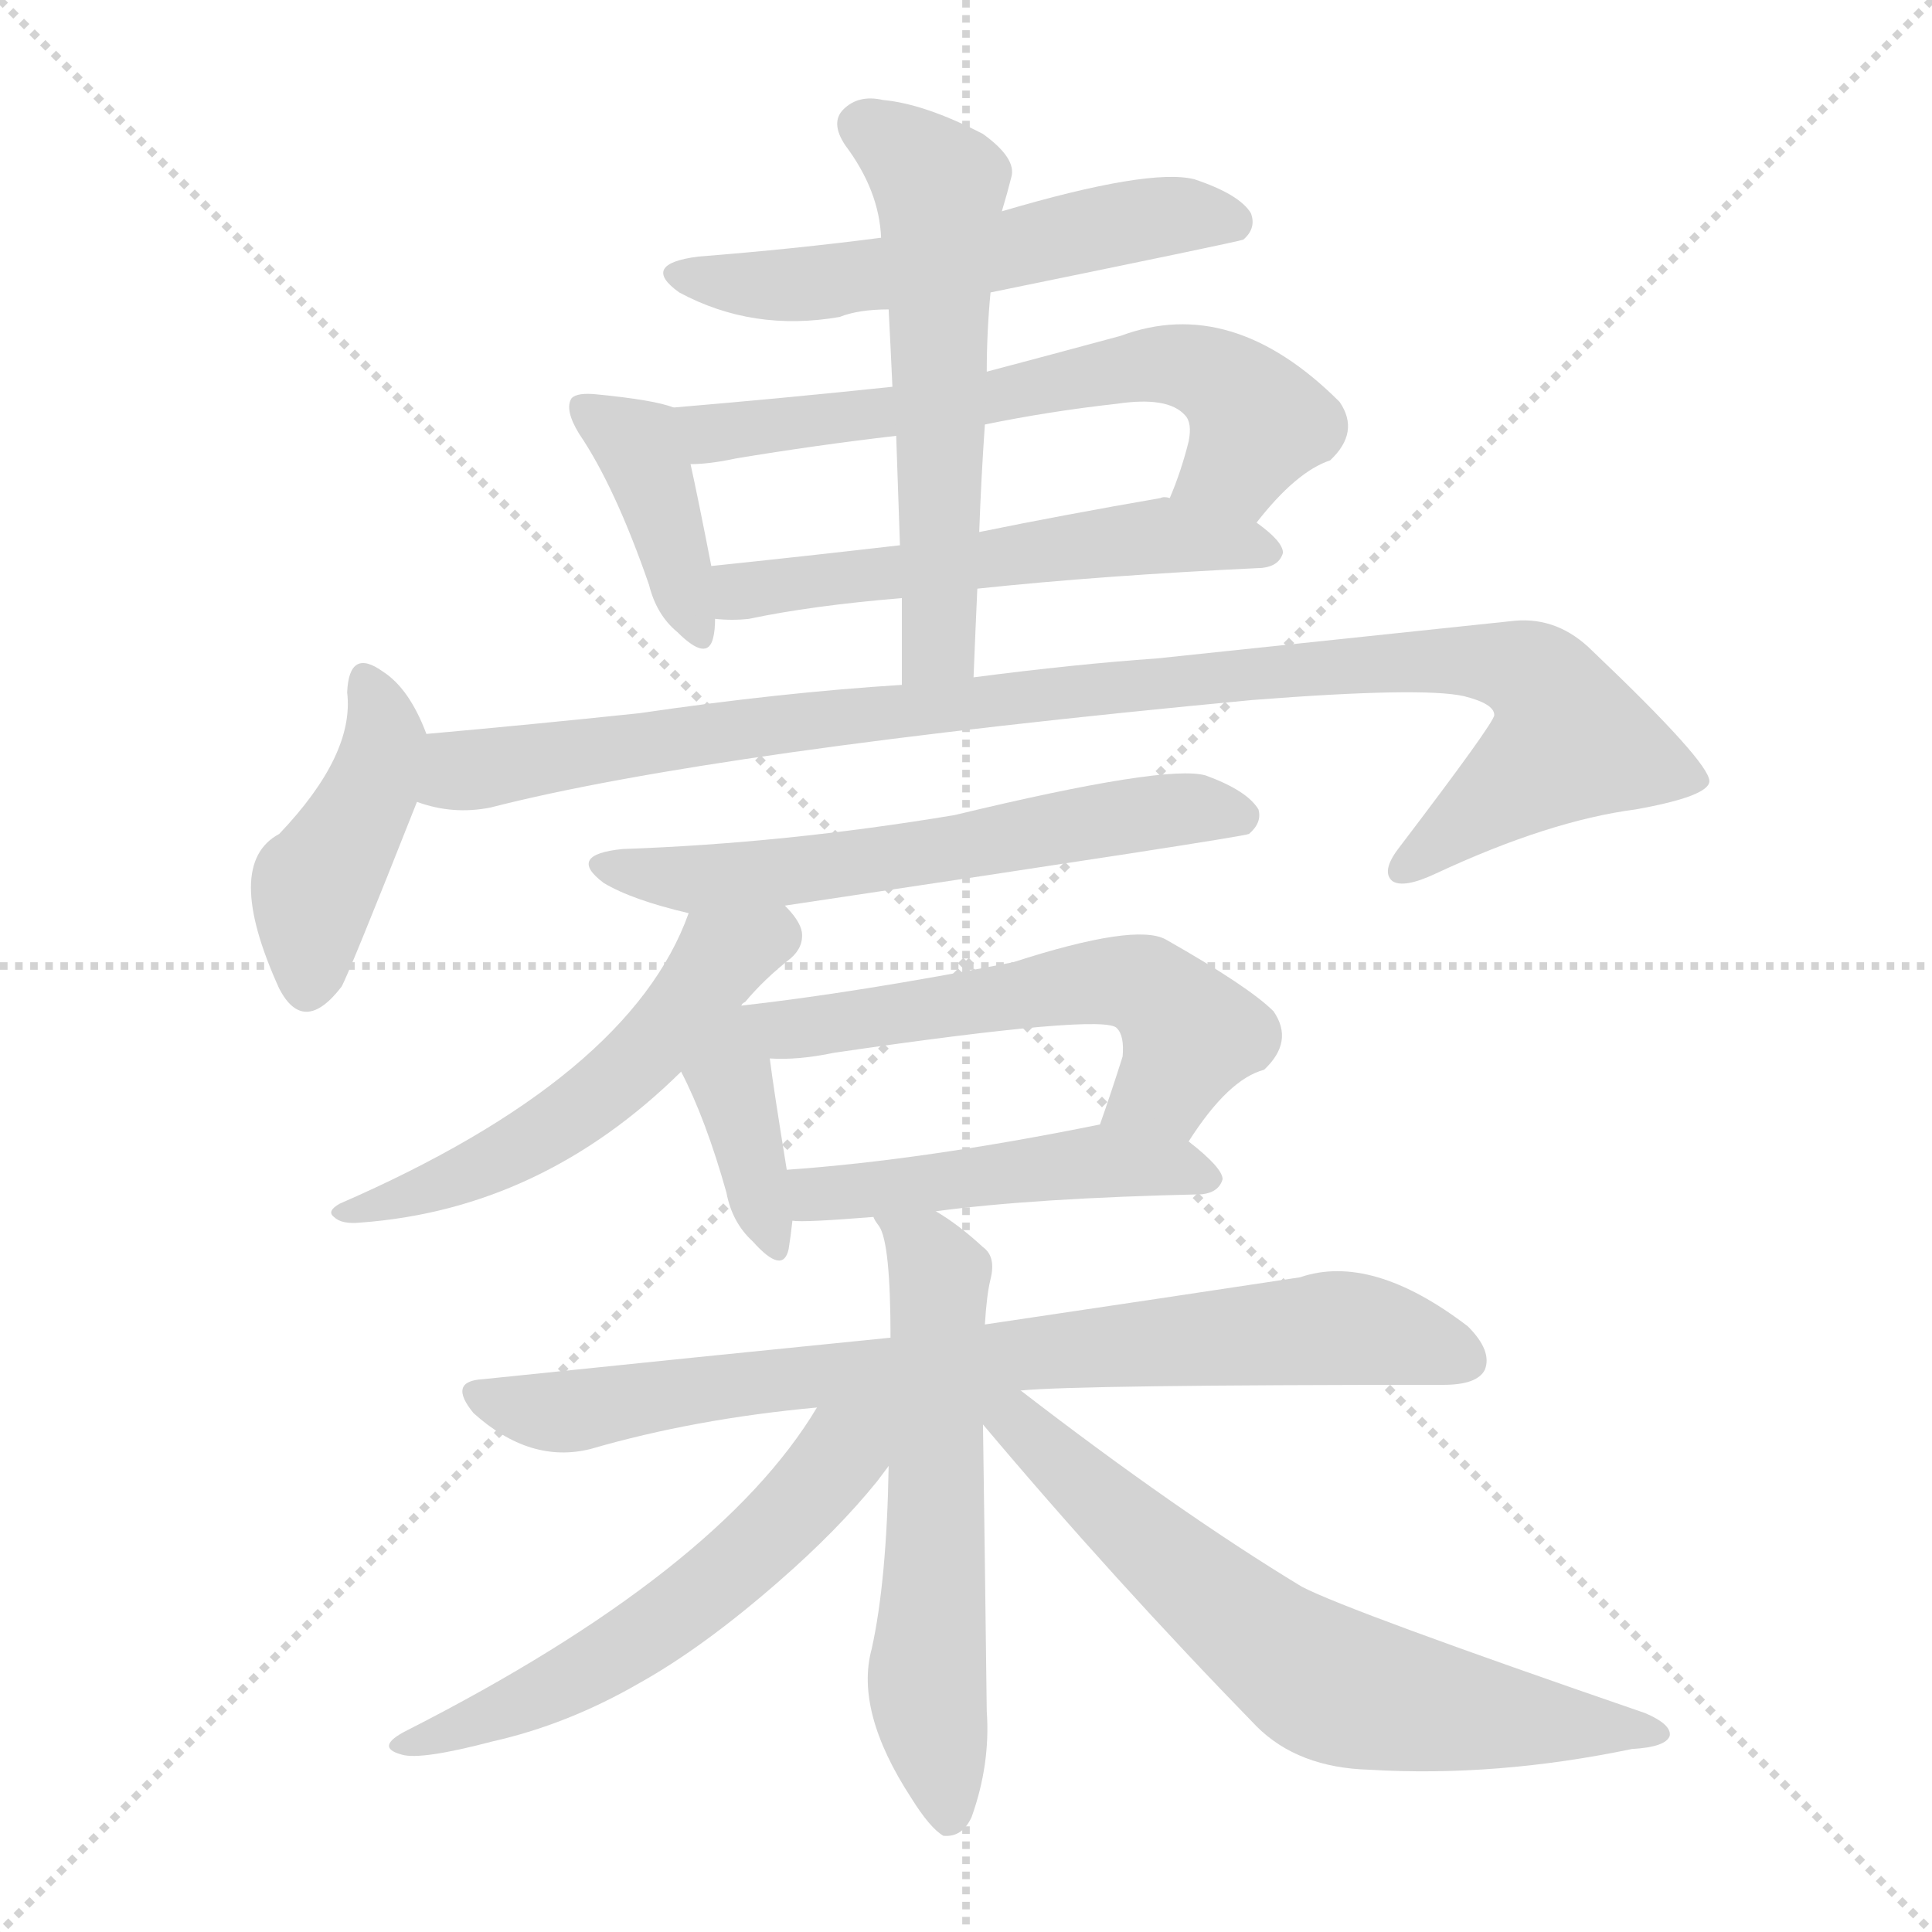 <svg version="1.1" viewBox="0 0 1024 1024" xmlns="http://www.w3.org/2000/svg">
  <g stroke="lightgray" stroke-dasharray="1,1" stroke-width="1" transform="scale(4, 4)">
    <line x1="0" y1="0" x2="256" y2="256"></line>
    <line x1="256" y1="0" x2="0" y2="256"></line>
    <line x1="128" y1="0" x2="128" y2="256"></line>
    <line x1="0" y1="128" x2="256" y2="128"></line>
  </g>
<g transform="scale(1, -1) translate(0, -900)">
   <style type="text/css">
    @keyframes keyframes0 {
      from {
       stroke: blue;
       stroke-dashoffset: 554;
       stroke-width: 128;
       }
       64% {
       animation-timing-function: step-end;
       stroke: blue;
       stroke-dashoffset: 0;
       stroke-width: 128;
       }
       to {
       stroke: black;
       stroke-width: 1024;
       }
       }
       #make-me-a-hanzi-animation-0 {
         animation: keyframes0 0.701s both;
         animation-delay: 0s;
         animation-timing-function: linear;
       }
    @keyframes keyframes1 {
      from {
       stroke: blue;
       stroke-dashoffset: 394;
       stroke-width: 128;
       }
       56% {
       animation-timing-function: step-end;
       stroke: blue;
       stroke-dashoffset: 0;
       stroke-width: 128;
       }
       to {
       stroke: black;
       stroke-width: 1024;
       }
       }
       #make-me-a-hanzi-animation-1 {
         animation: keyframes1 0.571s both;
         animation-delay: 0.701s;
         animation-timing-function: linear;
       }
    @keyframes keyframes2 {
      from {
       stroke: blue;
       stroke-dashoffset: 628;
       stroke-width: 128;
       }
       67% {
       animation-timing-function: step-end;
       stroke: blue;
       stroke-dashoffset: 0;
       stroke-width: 128;
       }
       to {
       stroke: black;
       stroke-width: 1024;
       }
       }
       #make-me-a-hanzi-animation-2 {
         animation: keyframes2 0.761s both;
         animation-delay: 1.271s;
         animation-timing-function: linear;
       }
    @keyframes keyframes3 {
      from {
       stroke: blue;
       stroke-dashoffset: 549;
       stroke-width: 128;
       }
       64% {
       animation-timing-function: step-end;
       stroke: blue;
       stroke-dashoffset: 0;
       stroke-width: 128;
       }
       to {
       stroke: black;
       stroke-width: 1024;
       }
       }
       #make-me-a-hanzi-animation-3 {
         animation: keyframes3 0.697s both;
         animation-delay: 2.033s;
         animation-timing-function: linear;
       }
    @keyframes keyframes4 {
      from {
       stroke: blue;
       stroke-dashoffset: 568;
       stroke-width: 128;
       }
       65% {
       animation-timing-function: step-end;
       stroke: blue;
       stroke-dashoffset: 0;
       stroke-width: 128;
       }
       to {
       stroke: black;
       stroke-width: 1024;
       }
       }
       #make-me-a-hanzi-animation-4 {
         animation: keyframes4 0.712s both;
         animation-delay: 2.729s;
         animation-timing-function: linear;
       }
    @keyframes keyframes5 {
      from {
       stroke: blue;
       stroke-dashoffset: 426;
       stroke-width: 128;
       }
       58% {
       animation-timing-function: step-end;
       stroke: blue;
       stroke-dashoffset: 0;
       stroke-width: 128;
       }
       to {
       stroke: black;
       stroke-width: 1024;
       }
       }
       #make-me-a-hanzi-animation-5 {
         animation: keyframes5 0.597s both;
         animation-delay: 3.442s;
         animation-timing-function: linear;
       }
    @keyframes keyframes6 {
      from {
       stroke: blue;
       stroke-dashoffset: 1001;
       stroke-width: 128;
       }
       77% {
       animation-timing-function: step-end;
       stroke: blue;
       stroke-dashoffset: 0;
       stroke-width: 128;
       }
       to {
       stroke: black;
       stroke-width: 1024;
       }
       }
       #make-me-a-hanzi-animation-6 {
         animation: keyframes6 1.065s both;
         animation-delay: 4.038s;
         animation-timing-function: linear;
       }
    @keyframes keyframes7 {
      from {
       stroke: blue;
       stroke-dashoffset: 596;
       stroke-width: 128;
       }
       66% {
       animation-timing-function: step-end;
       stroke: blue;
       stroke-dashoffset: 0;
       stroke-width: 128;
       }
       to {
       stroke: black;
       stroke-width: 1024;
       }
       }
       #make-me-a-hanzi-animation-7 {
         animation: keyframes7 0.735s both;
         animation-delay: 5.103s;
         animation-timing-function: linear;
       }
    @keyframes keyframes8 {
      from {
       stroke: blue;
       stroke-dashoffset: 537;
       stroke-width: 128;
       }
       64% {
       animation-timing-function: step-end;
       stroke: blue;
       stroke-dashoffset: 0;
       stroke-width: 128;
       }
       to {
       stroke: black;
       stroke-width: 1024;
       }
       }
       #make-me-a-hanzi-animation-8 {
         animation: keyframes8 0.687s both;
         animation-delay: 5.838s;
         animation-timing-function: linear;
       }
    @keyframes keyframes9 {
      from {
       stroke: blue;
       stroke-dashoffset: 375;
       stroke-width: 128;
       }
       55% {
       animation-timing-function: step-end;
       stroke: blue;
       stroke-dashoffset: 0;
       stroke-width: 128;
       }
       to {
       stroke: black;
       stroke-width: 1024;
       }
       }
       #make-me-a-hanzi-animation-9 {
         animation: keyframes9 0.555s both;
         animation-delay: 6.525s;
         animation-timing-function: linear;
       }
    @keyframes keyframes10 {
      from {
       stroke: blue;
       stroke-dashoffset: 562;
       stroke-width: 128;
       }
       65% {
       animation-timing-function: step-end;
       stroke: blue;
       stroke-dashoffset: 0;
       stroke-width: 128;
       }
       to {
       stroke: black;
       stroke-width: 1024;
       }
       }
       #make-me-a-hanzi-animation-10 {
         animation: keyframes10 0.707s both;
         animation-delay: 7.08s;
         animation-timing-function: linear;
       }
    @keyframes keyframes11 {
      from {
       stroke: blue;
       stroke-dashoffset: 477;
       stroke-width: 128;
       }
       61% {
       animation-timing-function: step-end;
       stroke: blue;
       stroke-dashoffset: 0;
       stroke-width: 128;
       }
       to {
       stroke: black;
       stroke-width: 1024;
       }
       }
       #make-me-a-hanzi-animation-11 {
         animation: keyframes11 0.638s both;
         animation-delay: 7.787s;
         animation-timing-function: linear;
       }
    @keyframes keyframes12 {
      from {
       stroke: blue;
       stroke-dashoffset: 785;
       stroke-width: 128;
       }
       72% {
       animation-timing-function: step-end;
       stroke: blue;
       stroke-dashoffset: 0;
       stroke-width: 128;
       }
       to {
       stroke: black;
       stroke-width: 1024;
       }
       }
       #make-me-a-hanzi-animation-12 {
         animation: keyframes12 0.889s both;
         animation-delay: 8.426s;
         animation-timing-function: linear;
       }
    @keyframes keyframes13 {
      from {
       stroke: blue;
       stroke-dashoffset: 586;
       stroke-width: 128;
       }
       66% {
       animation-timing-function: step-end;
       stroke: blue;
       stroke-dashoffset: 0;
       stroke-width: 128;
       }
       to {
       stroke: black;
       stroke-width: 1024;
       }
       }
       #make-me-a-hanzi-animation-13 {
         animation: keyframes13 0.727s both;
         animation-delay: 9.314s;
         animation-timing-function: linear;
       }
    @keyframes keyframes14 {
      from {
       stroke: blue;
       stroke-dashoffset: 566;
       stroke-width: 128;
       }
       65% {
       animation-timing-function: step-end;
       stroke: blue;
       stroke-dashoffset: 0;
       stroke-width: 128;
       }
       to {
       stroke: black;
       stroke-width: 1024;
       }
       }
       #make-me-a-hanzi-animation-14 {
         animation: keyframes14 0.711s both;
         animation-delay: 10.041s;
         animation-timing-function: linear;
       }
    @keyframes keyframes15 {
      from {
       stroke: blue;
       stroke-dashoffset: 665;
       stroke-width: 128;
       }
       68% {
       animation-timing-function: step-end;
       stroke: blue;
       stroke-dashoffset: 0;
       stroke-width: 128;
       }
       to {
       stroke: black;
       stroke-width: 1024;
       }
       }
       #make-me-a-hanzi-animation-15 {
         animation: keyframes15 0.791s both;
         animation-delay: 10.752s;
         animation-timing-function: linear;
       }
</style>
<path d="M 525.0 745.0 Q 657.0 772.0 659.0 773.0 Q 666.0 779.0 663.0 787.0 Q 657.0 797.0 633.0 805.0 Q 609.0 811.0 531.0 788.0 L 467.0 774.0 Q 421.0 768.0 370.0 764.0 Q 339.0 760.0 360.0 745.0 Q 399.0 724.0 445.0 732.0 Q 455.0 736.0 471.0 736.0 L 525.0 745.0 Z" fill="lightgray"></path> 
<path d="M 357.0 684.0 Q 347.0 688.0 316.0 691.0 Q 306.0 692.0 303.0 689.0 Q 299.0 683.0 307.0 670.0 Q 326.0 642.0 344.0 590.0 Q 348.0 574.0 359.0 565.0 Q 375.0 549.0 378.0 562.0 Q 379.0 566.0 379.0 572.0 L 377.0 600.0 Q 370.0 636.0 366.0 654.0 C 360.0 683.0 360.0 683.0 357.0 684.0 Z" fill="lightgray"></path> 
<path d="M 666.0 623.0 Q 687.0 650.0 705.0 656.0 Q 721.0 671.0 710.0 687.0 Q 653.0 744.0 594.0 722.0 Q 557.0 712.0 523.0 703.0 L 473.0 695.0 Q 416.0 689.0 357.0 684.0 C 327.0 681.0 336.0 652.0 366.0 654.0 Q 376.0 654.0 390.0 657.0 Q 432.0 664.0 475.0 669.0 L 522.0 675.0 Q 556.0 682.0 592.0 686.0 Q 619.0 690.0 628.0 680.0 Q 632.0 676.0 630.0 666.0 Q 626.0 650.0 620.0 636.0 C 609.0 608.0 647.0 600.0 666.0 623.0 Z" fill="lightgray"></path> 
<path d="M 518.0 588.0 Q 584.0 595.0 669.0 599.0 Q 678.0 600.0 680.0 607.0 Q 680.0 613.0 666.0 623.0 L 620.0 636.0 Q 617.0 637.0 615.0 636.0 Q 563.0 627.0 519.0 618.0 L 477.0 611.0 Q 425.0 605.0 377.0 600.0 C 347.0 597.0 349.0 574.0 379.0 572.0 Q 388.0 571.0 397.0 572.0 Q 430.0 579.0 478.0 583.0 L 518.0 588.0 Z" fill="lightgray"></path> 
<path d="M 516.0 541.0 Q 517.0 566.0 518.0 588.0 L 519.0 618.0 Q 520.0 646.0 522.0 675.0 L 523.0 703.0 Q 523.0 724.0 525.0 745.0 L 531.0 788.0 Q 534.0 798.0 536.0 806.0 Q 539.0 816.0 521.0 829.0 Q 490.0 845.0 468.0 847.0 Q 455.0 850.0 447.0 842.0 Q 440.0 835.0 448.0 823.0 Q 466.0 799.0 467.0 774.0 L 471.0 736.0 Q 472.0 717.0 473.0 695.0 L 475.0 669.0 Q 476.0 641.0 477.0 611.0 L 478.0 583.0 Q 478.0 561.0 478.0 537.0 C 478.0 507.0 515.0 511.0 516.0 541.0 Z" fill="lightgray"></path> 
<path d="M 226.0 511.0 Q 217.0 535.0 203.0 544.0 Q 185.0 557.0 184.0 533.0 Q 188.0 500.0 148.0 458.0 Q 118.0 442.0 148.0 376.0 Q 161.0 351.0 181.0 377.0 Q 185.0 384.0 221.0 475.0 C 231.0 499.0 231.0 499.0 226.0 511.0 Z" fill="lightgray"></path> 
<path d="M 221.0 475.0 Q 240.0 468.0 260.0 472.0 Q 377.0 502.0 664.0 529.0 Q 754.0 536.0 776.0 531.0 Q 792.0 527.0 792.0 521.0 Q 792.0 517.0 741.0 450.0 Q 732.0 438.0 738.0 433.0 Q 744.0 429.0 761.0 437.0 Q 821.0 465.0 867.0 471.0 Q 906.0 478.0 906.0 486.0 Q 906.0 496.0 844.0 555.0 Q 826.0 573.0 803.0 571.0 Q 718.0 562.0 613.0 551.0 Q 570.0 548.0 516.0 541.0 L 478.0 537.0 Q 414.0 533.0 339.0 522.0 Q 282.0 516.0 226.0 511.0 C 196.0 508.0 192.0 481.0 221.0 475.0 Z" fill="lightgray"></path> 
<path d="M 416.0 420.0 Q 657.0 456.0 662.0 458.0 Q 669.0 464.0 667.0 471.0 Q 661.0 481.0 639.0 489.0 Q 618.0 495.0 506.0 468.0 Q 416.0 453.0 330.0 450.0 Q 300.0 447.0 320.0 432.0 Q 335.0 423.0 365.0 416.0 L 416.0 420.0 Z" fill="lightgray"></path> 
<path d="M 393.0 367.0 Q 393.0 368.0 395.0 369.0 Q 405.0 381.0 419.0 392.0 Q 426.0 398.0 425.0 406.0 Q 424.0 412.0 416.0 420.0 C 397.0 443.0 376.0 444.0 365.0 416.0 Q 334.0 329.0 180.0 262.0 Q 173.0 258.0 177.0 255.0 Q 181.0 251.0 191.0 252.0 Q 287.0 259.0 361.0 332.0 L 393.0 367.0 Z" fill="lightgray"></path> 
<path d="M 361.0 332.0 Q 374.0 307.0 385.0 268.0 Q 388.0 252.0 399.0 242.0 Q 415.0 224.0 418.0 238.0 Q 419.0 244.0 420.0 253.0 L 417.0 280.0 Q 410.0 323.0 408.0 339.0 C 402.0 383.0 331.0 391.0 361.0 332.0 Z" fill="lightgray"></path> 
<path d="M 408.0 339.0 Q 423.0 338.0 442.0 342.0 Q 586.0 363.0 592.0 355.0 Q 596.0 351.0 595.0 340.0 Q 589.0 321.0 583.0 304.0 C 573.0 276.0 613.0 270.0 630.0 295.0 Q 651.0 328.0 670.0 333.0 Q 686.0 348.0 675.0 364.0 Q 662.0 377.0 618.0 402.0 Q 602.0 411.0 537.0 390.0 Q 455.0 374.0 393.0 367.0 C 363.0 364.0 378.0 339.0 408.0 339.0 Z" fill="lightgray"></path> 
<path d="M 496.0 258.0 Q 548.0 265.0 637.0 267.0 Q 646.0 268.0 648.0 275.0 Q 648.0 281.0 630.0 295.0 C 612.0 310.0 612.0 310.0 583.0 304.0 Q 489.0 285.0 417.0 280.0 C 387.0 278.0 390.0 254.0 420.0 253.0 Q 426.0 252.0 463.0 255.0 L 496.0 258.0 Z" fill="lightgray"></path> 
<path d="M 541.0 163.0 Q 571.0 166.0 765.0 166.0 Q 783.0 166.0 787.0 174.0 Q 791.0 184.0 778.0 197.0 Q 727.0 236.0 689.0 223.0 Q 623.0 213.0 522.0 198.0 L 472.0 191.0 Q 372.0 181.0 256.0 169.0 Q 237.0 168.0 251.0 151.0 Q 281.0 124.0 313.0 132.0 Q 368.0 148.0 433.0 154.0 L 541.0 163.0 Z" fill="lightgray"></path> 
<path d="M 522.0 198.0 Q 523.0 214.0 525.0 222.0 Q 528.0 234.0 521.0 239.0 Q 508.0 251.0 496.0 258.0 C 471.0 274.0 449.0 282.0 463.0 255.0 Q 463.0 254.0 466.0 250.0 Q 472.0 241.0 472.0 191.0 L 471.0 123.0 Q 470.0 62.0 462.0 26.0 Q 453.0 -7.0 483.0 -53.0 Q 493.0 -69.0 500.0 -73.0 Q 510.0 -74.0 515.0 -63.0 Q 525.0 -35.0 523.0 -7.0 Q 522.0 75.0 521.0 145.0 L 522.0 198.0 Z" fill="lightgray"></path> 
<path d="M 433.0 154.0 Q 381.0 67.0 216.0 -17.0 Q 198.0 -26.0 213.0 -30.0 Q 223.0 -33.0 261.0 -23.0 Q 301.0 -14.0 339.0 8.0 Q 373.0 27.0 413.0 62.0 Q 444.0 89.0 465.0 115.0 Q 468.0 119.0 471.0 123.0 C 500.0 161.0 462.0 200.0 433.0 154.0 Z" fill="lightgray"></path> 
<path d="M 521.0 145.0 Q 590.0 63.0 666.0 -15.0 Q 688.0 -37.0 726.0 -38.0 Q 793.0 -42.0 865.0 -27.0 Q 883.0 -26.0 885.0 -20.0 Q 886.0 -14.0 872.0 -8.0 Q 715.0 46.0 690.0 59.0 Q 624.0 99.0 541.0 163.0 C 517.0 181.0 502.0 168.0 521.0 145.0 Z" fill="lightgray"></path> 
      <clipPath id="make-me-a-hanzi-clip-0">
      <path d="M 525.0 745.0 Q 657.0 772.0 659.0 773.0 Q 666.0 779.0 663.0 787.0 Q 657.0 797.0 633.0 805.0 Q 609.0 811.0 531.0 788.0 L 467.0 774.0 Q 421.0 768.0 370.0 764.0 Q 339.0 760.0 360.0 745.0 Q 399.0 724.0 445.0 732.0 Q 455.0 736.0 471.0 736.0 L 525.0 745.0 Z" fill="lightgray"></path>
      </clipPath>
      <path clip-path="url(#make-me-a-hanzi-clip-0)" d="M 363.0 756.0 L 371.0 751.0 L 435.0 750.0 L 535.0 765.0 L 611.0 785.0 L 656.0 782.0 " fill="none" id="make-me-a-hanzi-animation-0" stroke-dasharray="426 852" stroke-linecap="round"></path>

      <clipPath id="make-me-a-hanzi-clip-1">
      <path d="M 357.0 684.0 Q 347.0 688.0 316.0 691.0 Q 306.0 692.0 303.0 689.0 Q 299.0 683.0 307.0 670.0 Q 326.0 642.0 344.0 590.0 Q 348.0 574.0 359.0 565.0 Q 375.0 549.0 378.0 562.0 Q 379.0 566.0 379.0 572.0 L 377.0 600.0 Q 370.0 636.0 366.0 654.0 C 360.0 683.0 360.0 683.0 357.0 684.0 Z" fill="lightgray"></path>
      </clipPath>
      <path clip-path="url(#make-me-a-hanzi-clip-1)" d="M 310.0 684.0 L 338.0 665.0 L 369.0 566.0 " fill="none" id="make-me-a-hanzi-animation-1" stroke-dasharray="266 532" stroke-linecap="round"></path>

      <clipPath id="make-me-a-hanzi-clip-2">
      <path d="M 666.0 623.0 Q 687.0 650.0 705.0 656.0 Q 721.0 671.0 710.0 687.0 Q 653.0 744.0 594.0 722.0 Q 557.0 712.0 523.0 703.0 L 473.0 695.0 Q 416.0 689.0 357.0 684.0 C 327.0 681.0 336.0 652.0 366.0 654.0 Q 376.0 654.0 390.0 657.0 Q 432.0 664.0 475.0 669.0 L 522.0 675.0 Q 556.0 682.0 592.0 686.0 Q 619.0 690.0 628.0 680.0 Q 632.0 676.0 630.0 666.0 Q 626.0 650.0 620.0 636.0 C 609.0 608.0 647.0 600.0 666.0 623.0 Z" fill="lightgray"></path>
      </clipPath>
      <path clip-path="url(#make-me-a-hanzi-clip-2)" d="M 365.0 678.0 L 377.0 670.0 L 513.0 686.0 L 606.0 707.0 L 630.0 706.0 L 650.0 697.0 L 666.0 676.0 L 656.0 655.0 L 630.0 641.0 " fill="none" id="make-me-a-hanzi-animation-2" stroke-dasharray="500 1000" stroke-linecap="round"></path>

      <clipPath id="make-me-a-hanzi-clip-3">
      <path d="M 518.0 588.0 Q 584.0 595.0 669.0 599.0 Q 678.0 600.0 680.0 607.0 Q 680.0 613.0 666.0 623.0 L 620.0 636.0 Q 617.0 637.0 615.0 636.0 Q 563.0 627.0 519.0 618.0 L 477.0 611.0 Q 425.0 605.0 377.0 600.0 C 347.0 597.0 349.0 574.0 379.0 572.0 Q 388.0 571.0 397.0 572.0 Q 430.0 579.0 478.0 583.0 L 518.0 588.0 Z" fill="lightgray"></path>
      </clipPath>
      <path clip-path="url(#make-me-a-hanzi-clip-3)" d="M 384.0 579.0 L 399.0 588.0 L 618.0 616.0 L 672.0 607.0 " fill="none" id="make-me-a-hanzi-animation-3" stroke-dasharray="421 842" stroke-linecap="round"></path>

      <clipPath id="make-me-a-hanzi-clip-4">
      <path d="M 516.0 541.0 Q 517.0 566.0 518.0 588.0 L 519.0 618.0 Q 520.0 646.0 522.0 675.0 L 523.0 703.0 Q 523.0 724.0 525.0 745.0 L 531.0 788.0 Q 534.0 798.0 536.0 806.0 Q 539.0 816.0 521.0 829.0 Q 490.0 845.0 468.0 847.0 Q 455.0 850.0 447.0 842.0 Q 440.0 835.0 448.0 823.0 Q 466.0 799.0 467.0 774.0 L 471.0 736.0 Q 472.0 717.0 473.0 695.0 L 475.0 669.0 Q 476.0 641.0 477.0 611.0 L 478.0 583.0 Q 478.0 561.0 478.0 537.0 C 478.0 507.0 515.0 511.0 516.0 541.0 Z" fill="lightgray"></path>
      </clipPath>
      <path clip-path="url(#make-me-a-hanzi-clip-4)" d="M 458.0 833.0 L 498.0 801.0 L 499.0 581.0 L 495.0 555.0 L 484.0 545.0 " fill="none" id="make-me-a-hanzi-animation-4" stroke-dasharray="440 880" stroke-linecap="round"></path>

      <clipPath id="make-me-a-hanzi-clip-5">
      <path d="M 226.0 511.0 Q 217.0 535.0 203.0 544.0 Q 185.0 557.0 184.0 533.0 Q 188.0 500.0 148.0 458.0 Q 118.0 442.0 148.0 376.0 Q 161.0 351.0 181.0 377.0 Q 185.0 384.0 221.0 475.0 C 231.0 499.0 231.0 499.0 226.0 511.0 Z" fill="lightgray"></path>
      </clipPath>
      <path clip-path="url(#make-me-a-hanzi-clip-5)" d="M 194.0 538.0 L 204.0 508.0 L 194.0 472.0 L 167.0 430.0 L 163.0 379.0 " fill="none" id="make-me-a-hanzi-animation-5" stroke-dasharray="298 596" stroke-linecap="round"></path>

      <clipPath id="make-me-a-hanzi-clip-6">
      <path d="M 221.0 475.0 Q 240.0 468.0 260.0 472.0 Q 377.0 502.0 664.0 529.0 Q 754.0 536.0 776.0 531.0 Q 792.0 527.0 792.0 521.0 Q 792.0 517.0 741.0 450.0 Q 732.0 438.0 738.0 433.0 Q 744.0 429.0 761.0 437.0 Q 821.0 465.0 867.0 471.0 Q 906.0 478.0 906.0 486.0 Q 906.0 496.0 844.0 555.0 Q 826.0 573.0 803.0 571.0 Q 718.0 562.0 613.0 551.0 Q 570.0 548.0 516.0 541.0 L 478.0 537.0 Q 414.0 533.0 339.0 522.0 Q 282.0 516.0 226.0 511.0 C 196.0 508.0 192.0 481.0 221.0 475.0 Z" fill="lightgray"></path>
      </clipPath>
      <path clip-path="url(#make-me-a-hanzi-clip-6)" d="M 229.0 480.0 L 244.0 492.0 L 640.0 542.0 L 783.0 550.0 L 814.0 541.0 L 832.0 508.0 L 743.0 438.0 " fill="none" id="make-me-a-hanzi-animation-6" stroke-dasharray="873 1746" stroke-linecap="round"></path>

      <clipPath id="make-me-a-hanzi-clip-7">
      <path d="M 416.0 420.0 Q 657.0 456.0 662.0 458.0 Q 669.0 464.0 667.0 471.0 Q 661.0 481.0 639.0 489.0 Q 618.0 495.0 506.0 468.0 Q 416.0 453.0 330.0 450.0 Q 300.0 447.0 320.0 432.0 Q 335.0 423.0 365.0 416.0 L 416.0 420.0 Z" fill="lightgray"></path>
      </clipPath>
      <path clip-path="url(#make-me-a-hanzi-clip-7)" d="M 323.0 442.0 L 360.0 433.0 L 456.0 441.0 L 611.0 470.0 L 659.0 467.0 " fill="none" id="make-me-a-hanzi-animation-7" stroke-dasharray="468 936" stroke-linecap="round"></path>

      <clipPath id="make-me-a-hanzi-clip-8">
      <path d="M 393.0 367.0 Q 393.0 368.0 395.0 369.0 Q 405.0 381.0 419.0 392.0 Q 426.0 398.0 425.0 406.0 Q 424.0 412.0 416.0 420.0 C 397.0 443.0 376.0 444.0 365.0 416.0 Q 334.0 329.0 180.0 262.0 Q 173.0 258.0 177.0 255.0 Q 181.0 251.0 191.0 252.0 Q 287.0 259.0 361.0 332.0 L 393.0 367.0 Z" fill="lightgray"></path>
      </clipPath>
      <path clip-path="url(#make-me-a-hanzi-clip-8)" d="M 410.0 409.0 L 386.0 395.0 L 341.0 340.0 L 306.0 310.0 L 255.0 281.0 L 198.0 260.0 L 191.0 263.0 L 185.0 256.0 " fill="none" id="make-me-a-hanzi-animation-8" stroke-dasharray="409 818" stroke-linecap="round"></path>

      <clipPath id="make-me-a-hanzi-clip-9">
      <path d="M 361.0 332.0 Q 374.0 307.0 385.0 268.0 Q 388.0 252.0 399.0 242.0 Q 415.0 224.0 418.0 238.0 Q 419.0 244.0 420.0 253.0 L 417.0 280.0 Q 410.0 323.0 408.0 339.0 C 402.0 383.0 331.0 391.0 361.0 332.0 Z" fill="lightgray"></path>
      </clipPath>
      <path clip-path="url(#make-me-a-hanzi-clip-9)" d="M 392.0 357.0 L 387.0 328.0 L 409.0 241.0 " fill="none" id="make-me-a-hanzi-animation-9" stroke-dasharray="247 494" stroke-linecap="round"></path>

      <clipPath id="make-me-a-hanzi-clip-10">
      <path d="M 408.0 339.0 Q 423.0 338.0 442.0 342.0 Q 586.0 363.0 592.0 355.0 Q 596.0 351.0 595.0 340.0 Q 589.0 321.0 583.0 304.0 C 573.0 276.0 613.0 270.0 630.0 295.0 Q 651.0 328.0 670.0 333.0 Q 686.0 348.0 675.0 364.0 Q 662.0 377.0 618.0 402.0 Q 602.0 411.0 537.0 390.0 Q 455.0 374.0 393.0 367.0 C 363.0 364.0 378.0 339.0 408.0 339.0 Z" fill="lightgray"></path>
      </clipPath>
      <path clip-path="url(#make-me-a-hanzi-clip-10)" d="M 400.0 362.0 L 423.0 355.0 L 571.0 379.0 L 606.0 378.0 L 630.0 352.0 L 618.0 325.0 L 592.0 307.0 " fill="none" id="make-me-a-hanzi-animation-10" stroke-dasharray="434 868" stroke-linecap="round"></path>

      <clipPath id="make-me-a-hanzi-clip-11">
      <path d="M 496.0 258.0 Q 548.0 265.0 637.0 267.0 Q 646.0 268.0 648.0 275.0 Q 648.0 281.0 630.0 295.0 C 612.0 310.0 612.0 310.0 583.0 304.0 Q 489.0 285.0 417.0 280.0 C 387.0 278.0 390.0 254.0 420.0 253.0 Q 426.0 252.0 463.0 255.0 L 496.0 258.0 Z" fill="lightgray"></path>
      </clipPath>
      <path clip-path="url(#make-me-a-hanzi-clip-11)" d="M 424.0 274.0 L 433.0 266.0 L 451.0 267.0 L 578.0 285.0 L 620.0 283.0 L 639.0 275.0 " fill="none" id="make-me-a-hanzi-animation-11" stroke-dasharray="349 698" stroke-linecap="round"></path>

      <clipPath id="make-me-a-hanzi-clip-12">
      <path d="M 541.0 163.0 Q 571.0 166.0 765.0 166.0 Q 783.0 166.0 787.0 174.0 Q 791.0 184.0 778.0 197.0 Q 727.0 236.0 689.0 223.0 Q 623.0 213.0 522.0 198.0 L 472.0 191.0 Q 372.0 181.0 256.0 169.0 Q 237.0 168.0 251.0 151.0 Q 281.0 124.0 313.0 132.0 Q 368.0 148.0 433.0 154.0 L 541.0 163.0 Z" fill="lightgray"></path>
      </clipPath>
      <path clip-path="url(#make-me-a-hanzi-clip-12)" d="M 254.0 160.0 L 304.0 152.0 L 552.0 184.0 L 709.0 196.0 L 742.0 192.0 L 777.0 179.0 " fill="none" id="make-me-a-hanzi-animation-12" stroke-dasharray="657 1314" stroke-linecap="round"></path>

      <clipPath id="make-me-a-hanzi-clip-13">
      <path d="M 522.0 198.0 Q 523.0 214.0 525.0 222.0 Q 528.0 234.0 521.0 239.0 Q 508.0 251.0 496.0 258.0 C 471.0 274.0 449.0 282.0 463.0 255.0 Q 463.0 254.0 466.0 250.0 Q 472.0 241.0 472.0 191.0 L 471.0 123.0 Q 470.0 62.0 462.0 26.0 Q 453.0 -7.0 483.0 -53.0 Q 493.0 -69.0 500.0 -73.0 Q 510.0 -74.0 515.0 -63.0 Q 525.0 -35.0 523.0 -7.0 Q 522.0 75.0 521.0 145.0 L 522.0 198.0 Z" fill="lightgray"></path>
      </clipPath>
      <path clip-path="url(#make-me-a-hanzi-clip-13)" d="M 469.0 255.0 L 498.0 222.0 L 491.0 9.0 L 502.0 -63.0 " fill="none" id="make-me-a-hanzi-animation-13" stroke-dasharray="458 916" stroke-linecap="round"></path>

      <clipPath id="make-me-a-hanzi-clip-14">
      <path d="M 433.0 154.0 Q 381.0 67.0 216.0 -17.0 Q 198.0 -26.0 213.0 -30.0 Q 223.0 -33.0 261.0 -23.0 Q 301.0 -14.0 339.0 8.0 Q 373.0 27.0 413.0 62.0 Q 444.0 89.0 465.0 115.0 Q 468.0 119.0 471.0 123.0 C 500.0 161.0 462.0 200.0 433.0 154.0 Z" fill="lightgray"></path>
      </clipPath>
      <path clip-path="url(#make-me-a-hanzi-clip-14)" d="M 466.0 152.0 L 405.0 83.0 L 357.0 44.0 L 276.0 -3.0 L 217.0 -24.0 " fill="none" id="make-me-a-hanzi-animation-14" stroke-dasharray="438 876" stroke-linecap="round"></path>

      <clipPath id="make-me-a-hanzi-clip-15">
      <path d="M 521.0 145.0 Q 590.0 63.0 666.0 -15.0 Q 688.0 -37.0 726.0 -38.0 Q 793.0 -42.0 865.0 -27.0 Q 883.0 -26.0 885.0 -20.0 Q 886.0 -14.0 872.0 -8.0 Q 715.0 46.0 690.0 59.0 Q 624.0 99.0 541.0 163.0 C 517.0 181.0 502.0 168.0 521.0 145.0 Z" fill="lightgray"></path>
      </clipPath>
      <path clip-path="url(#make-me-a-hanzi-clip-15)" d="M 527.0 157.0 L 627.0 65.0 L 701.0 9.0 L 763.0 -6.0 L 879.0 -19.0 " fill="none" id="make-me-a-hanzi-animation-15" stroke-dasharray="537 1074" stroke-linecap="round"></path>

</g>
</svg>

